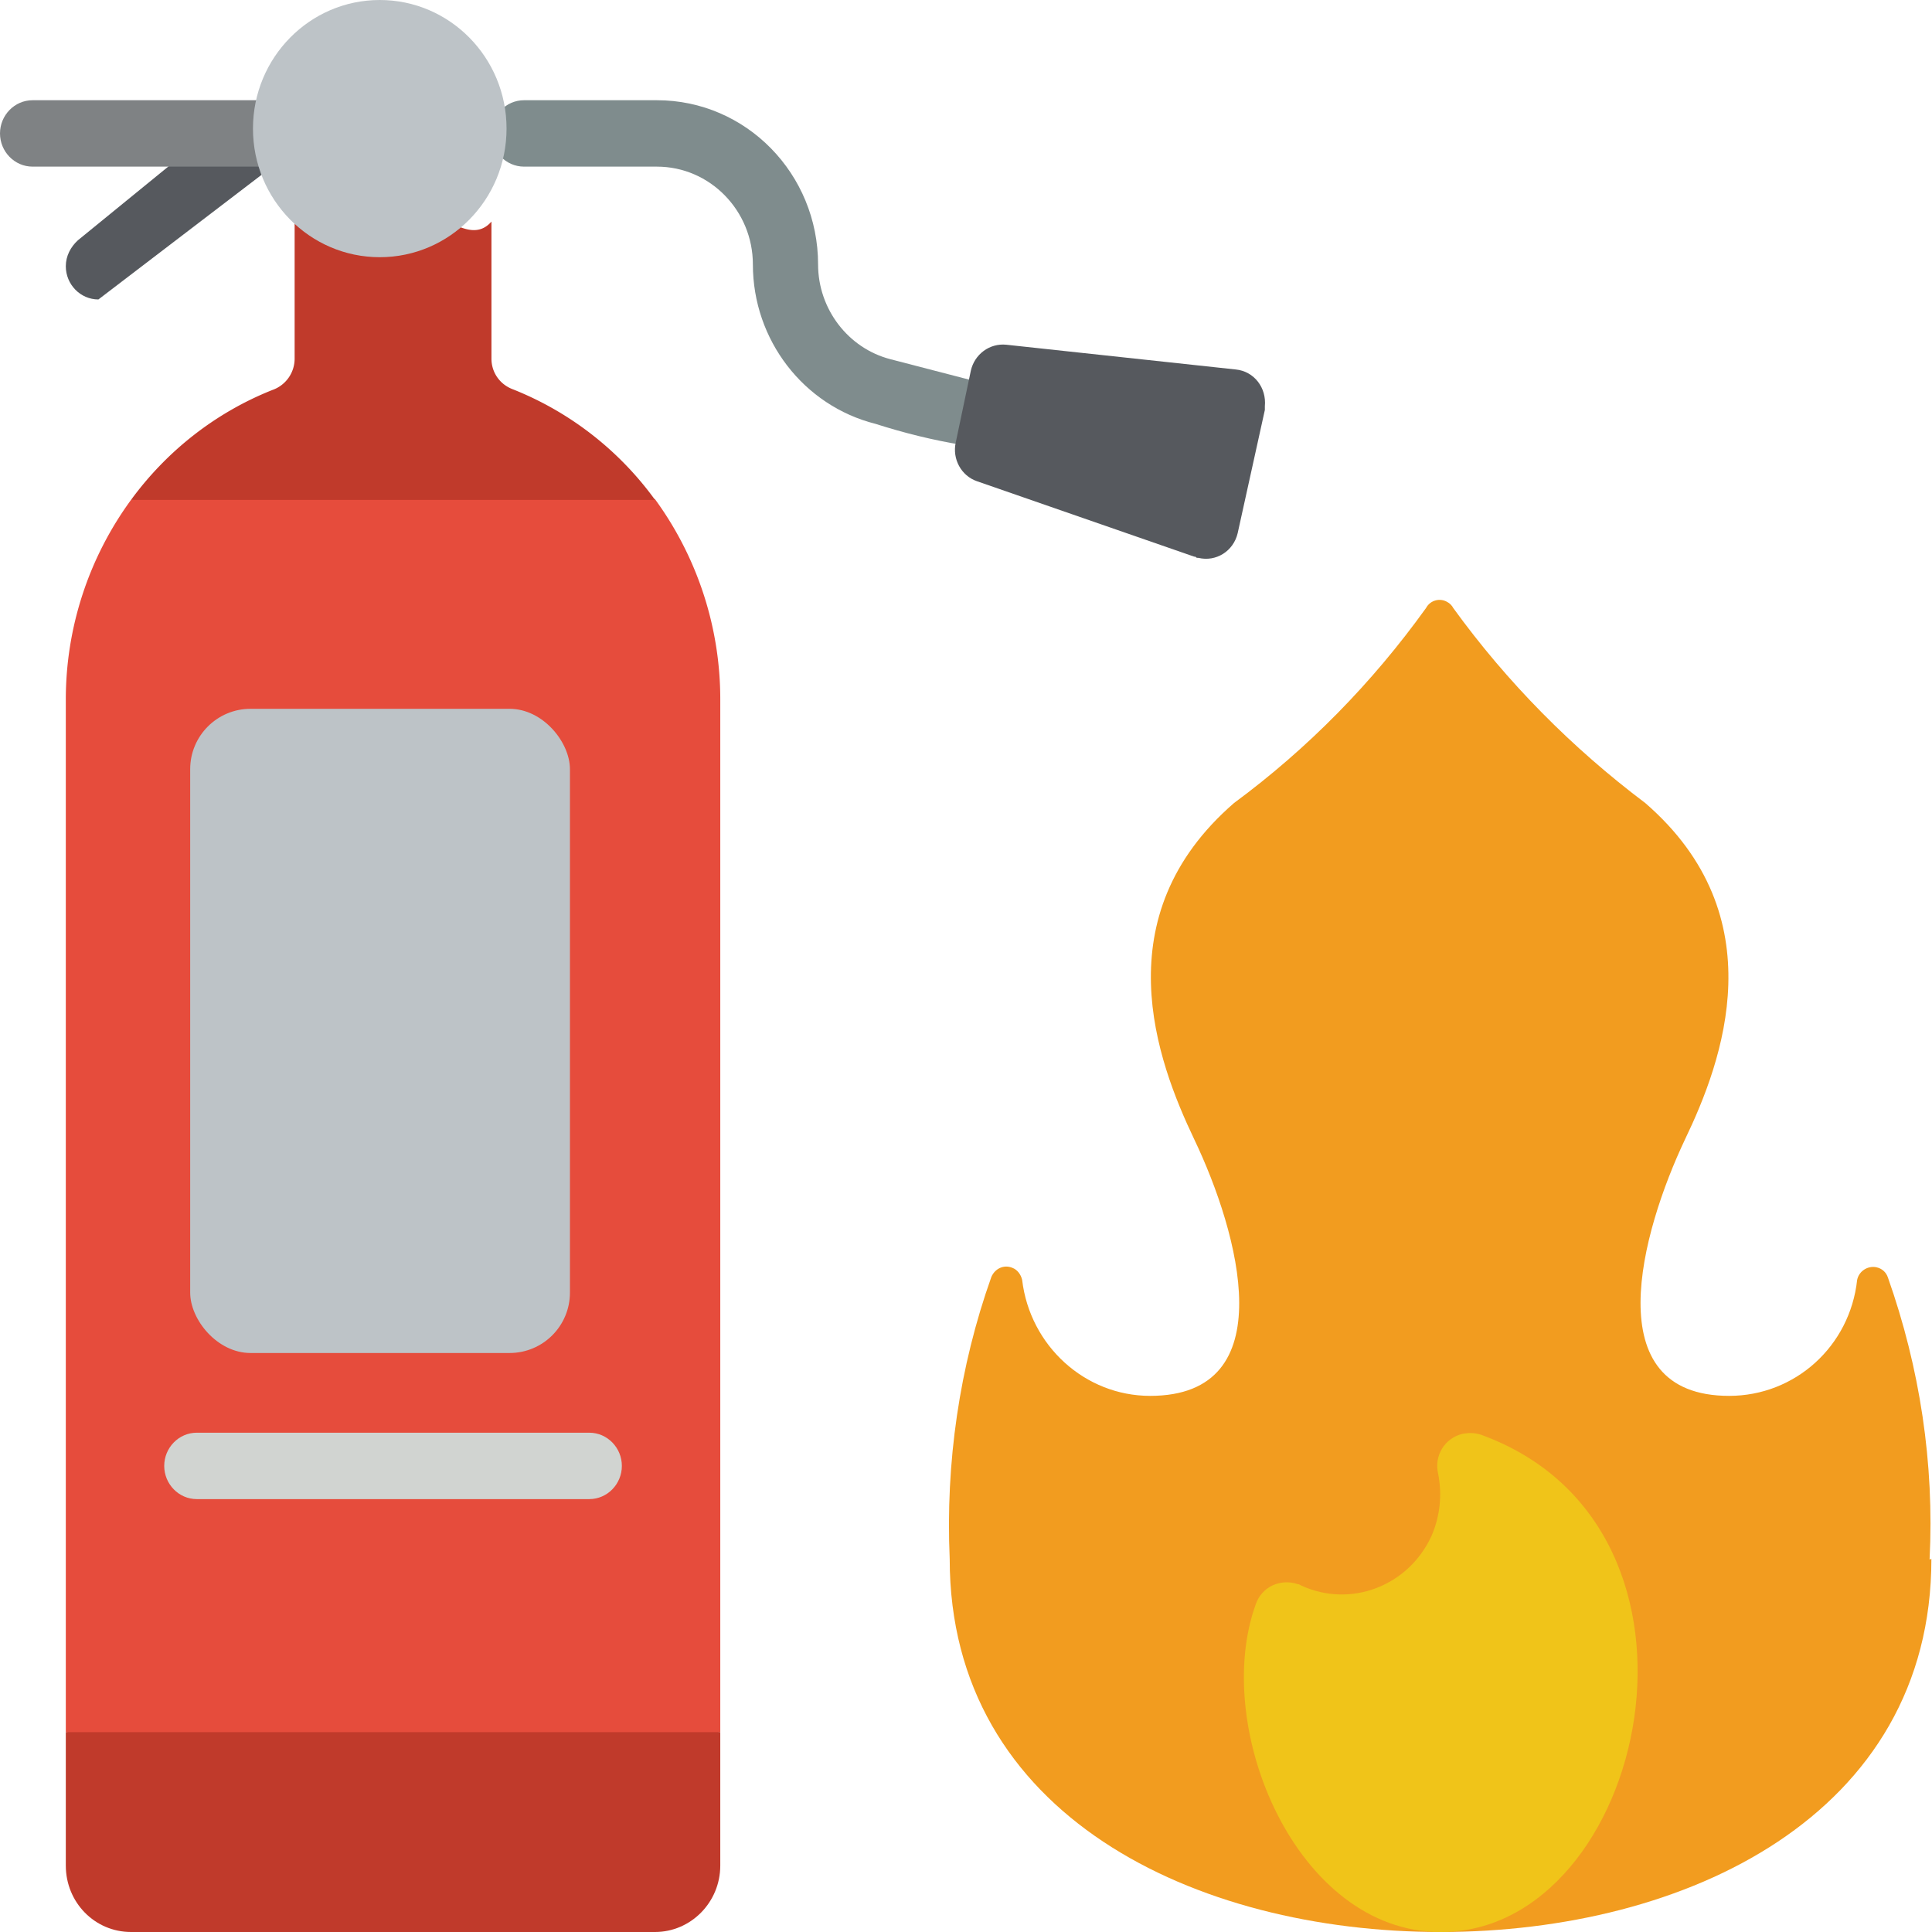 <svg xmlns="http://www.w3.org/2000/svg" viewBox="0 0 32 32"><path d="M11.93 11.59v17.1l-5.42 1.1-5.42-1.1v-17.1a5.6 5.6 0 0 1 1.08-3.31l4.34-1.11 4.34 1.1c.7.96 1.08 2.12 1.08 3.31z" fill="#e64c3c"/><path d="M11.93,28.69v2.21c0,.61-.49,1.1-1.08,1.1H2.17c-.6,0-1.08-.49-1.08-1.1v-2.21h10.85Z" fill="#c03a2b"/><path d="M1.63 4.96c-.3 0-.54-.25-.54-.55 0-.17.08-.32.2-.43L4 1.77c.24-.18.58-.13.76.12.17.23.13.55-.08.74L1.63 4.96z" fill="#56595e"/><path d="M4.34 2.76H.54c-.3 0-.54-.25-.54-.55s.24-.55.54-.55h3.8c.3 0 .54.25.54.55s-.24.55-.54.55z" fill="#7f8284"/><path d="M15.94,7.37c-.49-.08-.97-.2-1.44-.35-1.19-.3-2.03-1.39-2.03-2.64,0-.89-.71-1.62-1.59-1.62h-2.2c-.3,0-.54-.25-.54-.55,0-.3.24-.55.54-.55h2.2c1.48,0,2.67,1.22,2.67,2.72,0,.74.5,1.39,1.2,1.57l1.31.34c.29.08.47.38.39.67-.06.24-.28.41-.52.42h0Z" fill="#7f8c8d"/><path d="M31.99,25.82c0,4.25-4.07,6.18-8.13,6.18s-8.13-1.93-8.13-6.18c-.07-1.59.16-3.18.69-4.67.06-.14.21-.21.35-.15.08.03.14.11.16.2.13,1.09,1.04,1.92,2.12,1.92,2.22,0,1.47-2.7.73-4.25-.62-1.3-1.51-3.69.66-5.57,1.22-.9,2.29-1.99,3.18-3.23.07-.13.23-.17.35-.1.04.02.08.06.1.1.89,1.23,1.97,2.32,3.18,3.23,2.17,1.88,1.28,4.28.66,5.57-.73,1.54-1.48,4.25.73,4.25,1.09,0,2-.82,2.12-1.92.03-.15.18-.24.32-.21.09.02.16.08.19.17.53,1.5.77,3.08.69,4.67h0Z" fill="#f29c1f"/><path d="M10.85 8.28H2.17c.6-.82 1.41-1.45 2.34-1.82a.55.55 0 0 0 .37-.52V3.67c.4.46.98-.35 1.63-.35s1.23.81 1.63.35v2.27c0 .23.14.43.36.51a5.35 5.35 0 0 1 2.35 1.83z" fill="#c03a2b"/><g fill="#bdc3c7"><ellipse cx="6.29" cy="2.13" rx="2.1" ry="2.13"/><rect x="3.15" y="11.74" width="6.29" height="10.67" rx="1"/></g><path d="M19.78 9.22l-3.6-1.25c-.26-.09-.41-.37-.35-.64l.25-1.19c.06-.27.31-.46.59-.43l3.8.41c.3.03.51.3.48.61v.06l-.45 2.04c-.07.3-.36.48-.65.41-.02 0-.04 0-.05-.02h0z" fill="#56595e"/><path d="M9.76,24.83H3.26c-.3,0-.54-.25-.54-.55s.24-.55.54-.55h6.5c.3,0,.54.25.54.55s-.24.55-.54.55Z" fill="#d1d4d1"/><path d="M23.86,32c-2.39,0-3.8-3.39-3.06-5.43.1-.29.41-.43.7-.33.02,0,.03.01.05.02.82.38,1.78.01,2.16-.82.14-.32.18-.68.11-1.03-.07-.3.11-.59.4-.66.1-.02.2-.02.3.01,4.27,1.54,2.74,8.24-.65,8.24Z" fill="#f0c419"/></svg>